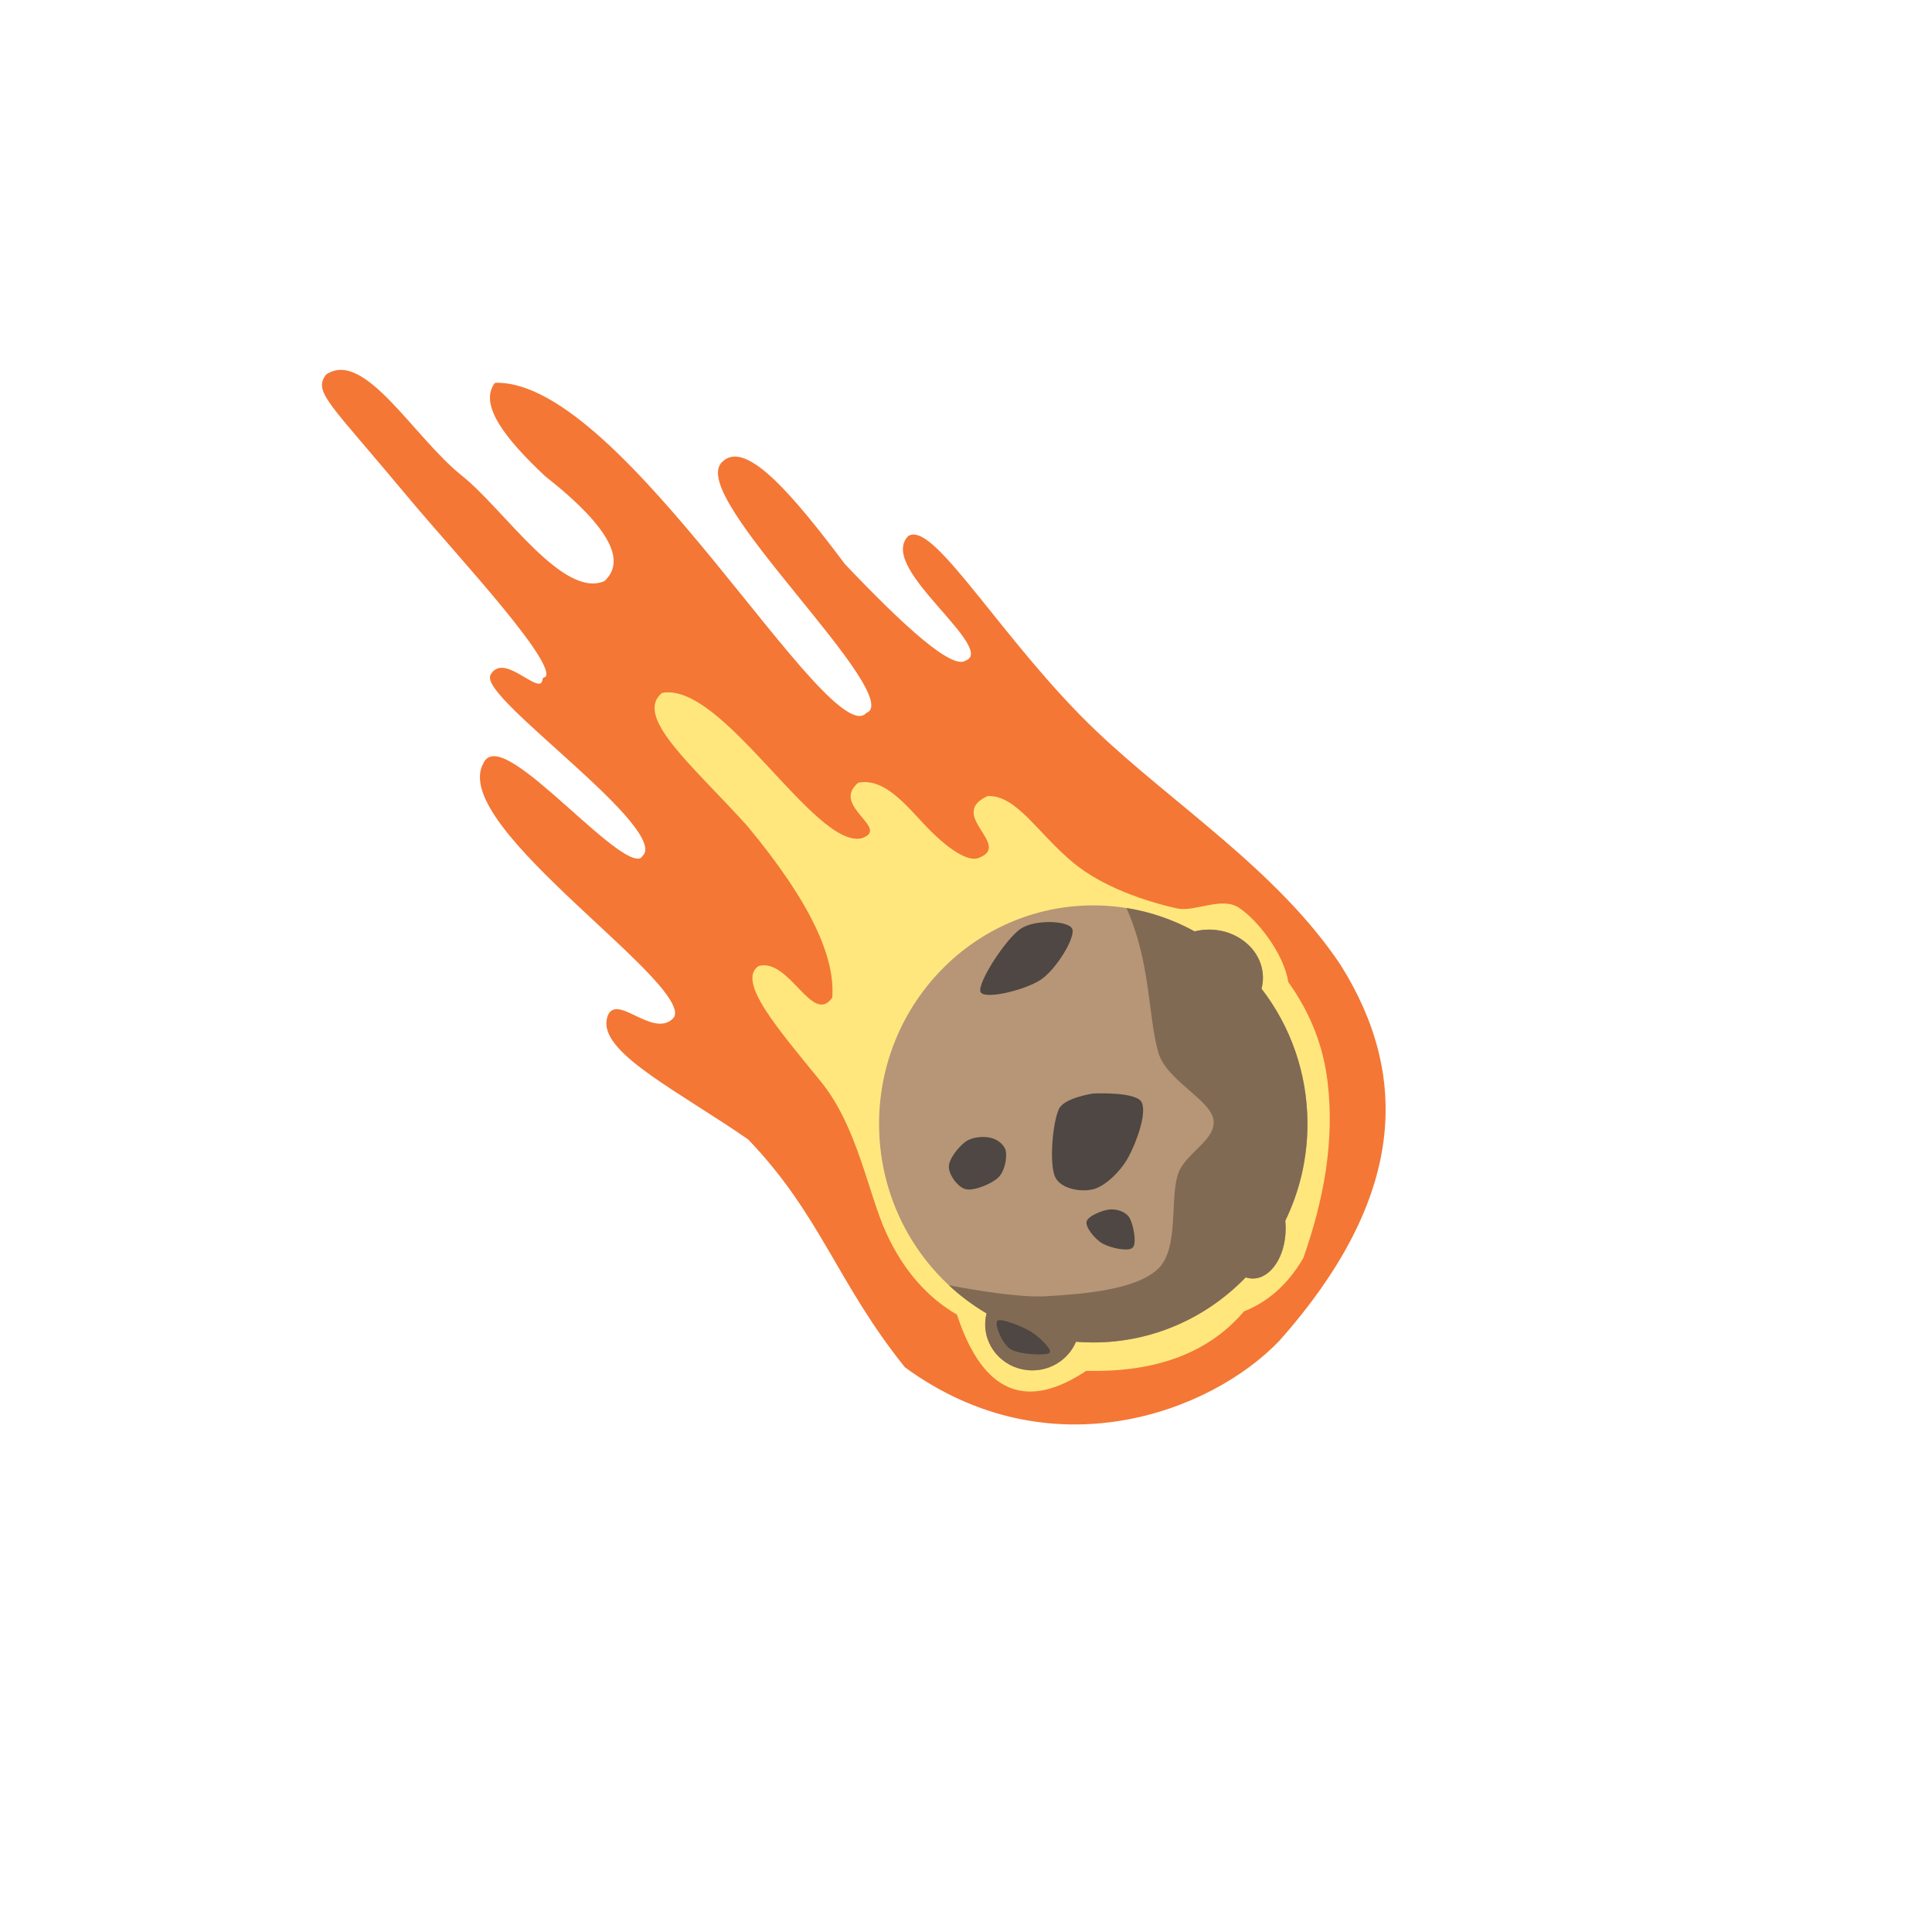 <?xml version="1.0" encoding="UTF-8" standalone="no"?>
<!DOCTYPE svg PUBLIC "-//W3C//DTD SVG 1.1//EN" "http://www.w3.org/Graphics/SVG/1.1/DTD/svg11.dtd">
<svg width="100%" height="100%" viewBox="0 0 612 612" version="1.1" xmlns="http://www.w3.org/2000/svg" xmlns:xlink="http://www.w3.org/1999/xlink" xml:space="preserve" xmlns:serif="http://www.serif.com/" style="fill-rule:evenodd;clip-rule:evenodd;stroke-linecap:round;stroke-linejoin:round;stroke-miterlimit:1.5;">
    <path d="M103.623,119.038C99.864,124.101 104.683,127.22 129.804,157.376C144.87,175.461 180.463,213.215 172.414,215.086C171.483,222.308 159.897,206.934 155.875,213.9C152.037,220.548 213.214,262.42 203.954,271.422C198.93,280.372 159.182,230.118 153.664,241.814C142.012,261.587 223.608,313.318 213.471,323.053C206.378,329.864 193.96,313.588 192.636,323.409C191.263,333.588 216.459,346.039 237.348,360.577C260.513,384.769 265.498,405.968 287.005,432.76C332.717,466.112 383.358,446.93 404.901,424.37C445.095,379.076 445.964,340.586 424.278,306C404.455,276.206 371.232,255.09 346.74,231.753C317.955,204.324 295.835,165.953 288.075,170.149C278.403,179.73 317.258,205.424 306,209.755C301.321,212.765 286.099,198.794 267.282,179.032C251.036,157.356 236.187,139.927 229.25,146.556C217.431,156.543 288.67,220.669 274.677,226.281C262.244,239.447 197.256,120.861 157.035,121.761C152.436,128.129 160.218,138.485 173.015,150.456C194.817,167.632 198.704,178.099 191.742,184.504C178.088,190.502 159.559,161.876 145.915,150.994C130.795,138.935 115.182,111.21 103.623,119.038Z" style="fill:rgb(244,119,53);stroke:rgb(244,119,53);stroke-width:1px;"/>
    <path d="M209.736,219.489C200.498,226.988 219.871,242.929 236.566,261.461C257.064,286.068 264.617,303.437 263.632,316.033C257.298,324.992 250.103,303.348 240.276,306C233.275,310.871 246.528,326.014 260.036,342.633C271.707,356.993 274.941,377.965 280.786,390.688C286.174,402.375 293.653,410.918 303.138,416.445C311.468,441.791 325.404,446.688 344.096,434.235C366.498,434.798 383.025,428.378 394.046,415.409C401.236,412.529 407.672,407.39 412.854,398.494C419.435,379.861 422.771,361.234 420.545,342.785C419.279,331.915 415.419,321.328 408.108,311.116C406.608,301.853 398.296,291.419 392.46,287.535C387.085,283.957 378.718,288.832 373.092,287.809C362.596,285.504 349.211,280.886 340.052,273.342C328.778,264.057 322.076,251.834 312.861,252.155C299.978,258.047 320.14,267.378 310.544,271.533C307.612,273.346 301.706,270.13 294.63,263.054C288.137,256.56 280.748,246.138 271.858,247.946C262.93,255.409 282.553,262.438 272.804,265.578C257.811,268.516 228.803,215.888 209.736,219.489Z" style="fill:rgb(255,231,125);"/>
    <path d="M312.515,416.047C292.171,404.086 278.467,381.675 278.467,356.024C278.467,317.819 308.869,286.801 346.315,286.801C357.92,286.801 368.848,289.78 378.405,295.029C379.863,294.667 381.398,294.473 382.985,294.473C392.409,294.473 400.06,301.307 400.06,309.724C400.06,310.92 399.905,312.085 399.612,313.204C408.723,324.988 414.163,339.863 414.163,356.024C414.163,367.046 411.633,377.47 407.134,386.721C407.216,387.52 407.258,388.336 407.258,389.168C407.258,397.905 402.593,404.998 396.847,404.998C396.077,404.998 395.327,404.871 394.605,404.63C382.299,417.356 365.203,425.247 346.315,425.247C344.469,425.247 342.64,425.172 340.835,425.024C338.613,430.341 333.255,434.093 327.005,434.093C318.768,434.093 312.08,427.575 312.08,419.546C312.08,418.34 312.231,417.168 312.515,416.047Z" style="fill:rgb(182,150,118);"/>
    <path d="M356.821,287.628C364.519,288.85 371.79,291.396 378.405,295.029C379.863,294.667 381.398,294.473 382.985,294.473C392.409,294.473 400.06,301.307 400.06,309.724C400.06,310.92 399.905,312.085 399.612,313.204C408.723,324.988 414.163,339.863 414.163,356.024C414.163,367.046 411.633,377.47 407.134,386.721C407.216,387.52 407.258,388.336 407.258,389.168C407.258,397.905 402.593,404.998 396.847,404.998C396.077,404.998 395.327,404.871 394.605,404.63C382.299,417.356 365.203,425.247 346.315,425.247C344.469,425.247 342.64,425.172 340.835,425.024C338.613,430.341 333.255,434.093 327.005,434.093C318.768,434.093 312.08,427.575 312.08,419.546C312.08,418.34 312.231,417.168 312.515,416.047C308.212,413.518 304.207,410.52 300.564,407.123C308.502,408.641 322.827,411.069 331.163,410.616C343.14,409.964 359.683,408.579 366.707,402.061C373.731,395.543 370.361,379.416 373.306,371.508C375.657,365.198 385.449,360.98 384.38,354.613C383.311,348.245 369.349,342.157 366.895,333.302C363.551,321.233 364.586,305.094 356.821,287.628Z" style="fill:rgb(129,106,83);"/>
    <path d="M310.591,314.182C311.677,316.855 324.967,313.578 329.812,310.258C334.656,306.938 340.743,296.934 339.658,294.262C338.572,291.589 327.795,291.138 323.296,294.221C318.452,297.541 309.505,311.509 310.591,314.182Z" style="fill:rgb(78,71,67);"/>
    <path d="M335.428,351.314C333.405,355.699 332.364,368.471 334.178,372.705C335.857,376.621 342.451,377.719 346.315,376.716C350.179,375.713 354.955,371.039 357.364,366.687C359.912,362.084 363.444,352.476 361.603,349.094C359.761,345.712 346.315,346.393 346.315,346.393C346.315,346.393 337.096,347.698 335.428,351.314Z" style="fill:rgb(78,71,67);"/>
    <path d="M313.931,360.447C311.828,359.924 308.202,360.046 306,361.555C303.772,363.081 300.564,367.078 300.564,369.605C300.564,372.132 303.391,376.148 306,376.716C308.609,377.284 314.114,375.016 316.217,373.013C318.306,371.022 318.999,366.789 318.619,364.695C318.241,362.621 315.977,360.956 313.931,360.447Z" style="fill:rgb(78,71,67);"/>
    <path d="M344.189,387.005C343.823,388.805 346.855,392.561 349.288,393.93C351.722,395.299 357.379,396.583 358.792,395.219C360.206,393.855 358.988,387.76 357.77,385.745C356.596,383.803 353.744,382.921 351.485,383.131C349.221,383.341 344.555,385.206 344.189,387.005Z" style="fill:rgb(78,71,67);"/>
    <path d="M315.946,418.38C314.868,419.304 317.407,425.715 320.158,427.41C322.909,429.106 331.376,429.475 332.454,428.551C333.532,427.627 329.144,423.418 326.627,421.867C323.876,420.172 317.025,417.456 315.946,418.38Z" style="fill:rgb(78,71,67);"/>
</svg>
